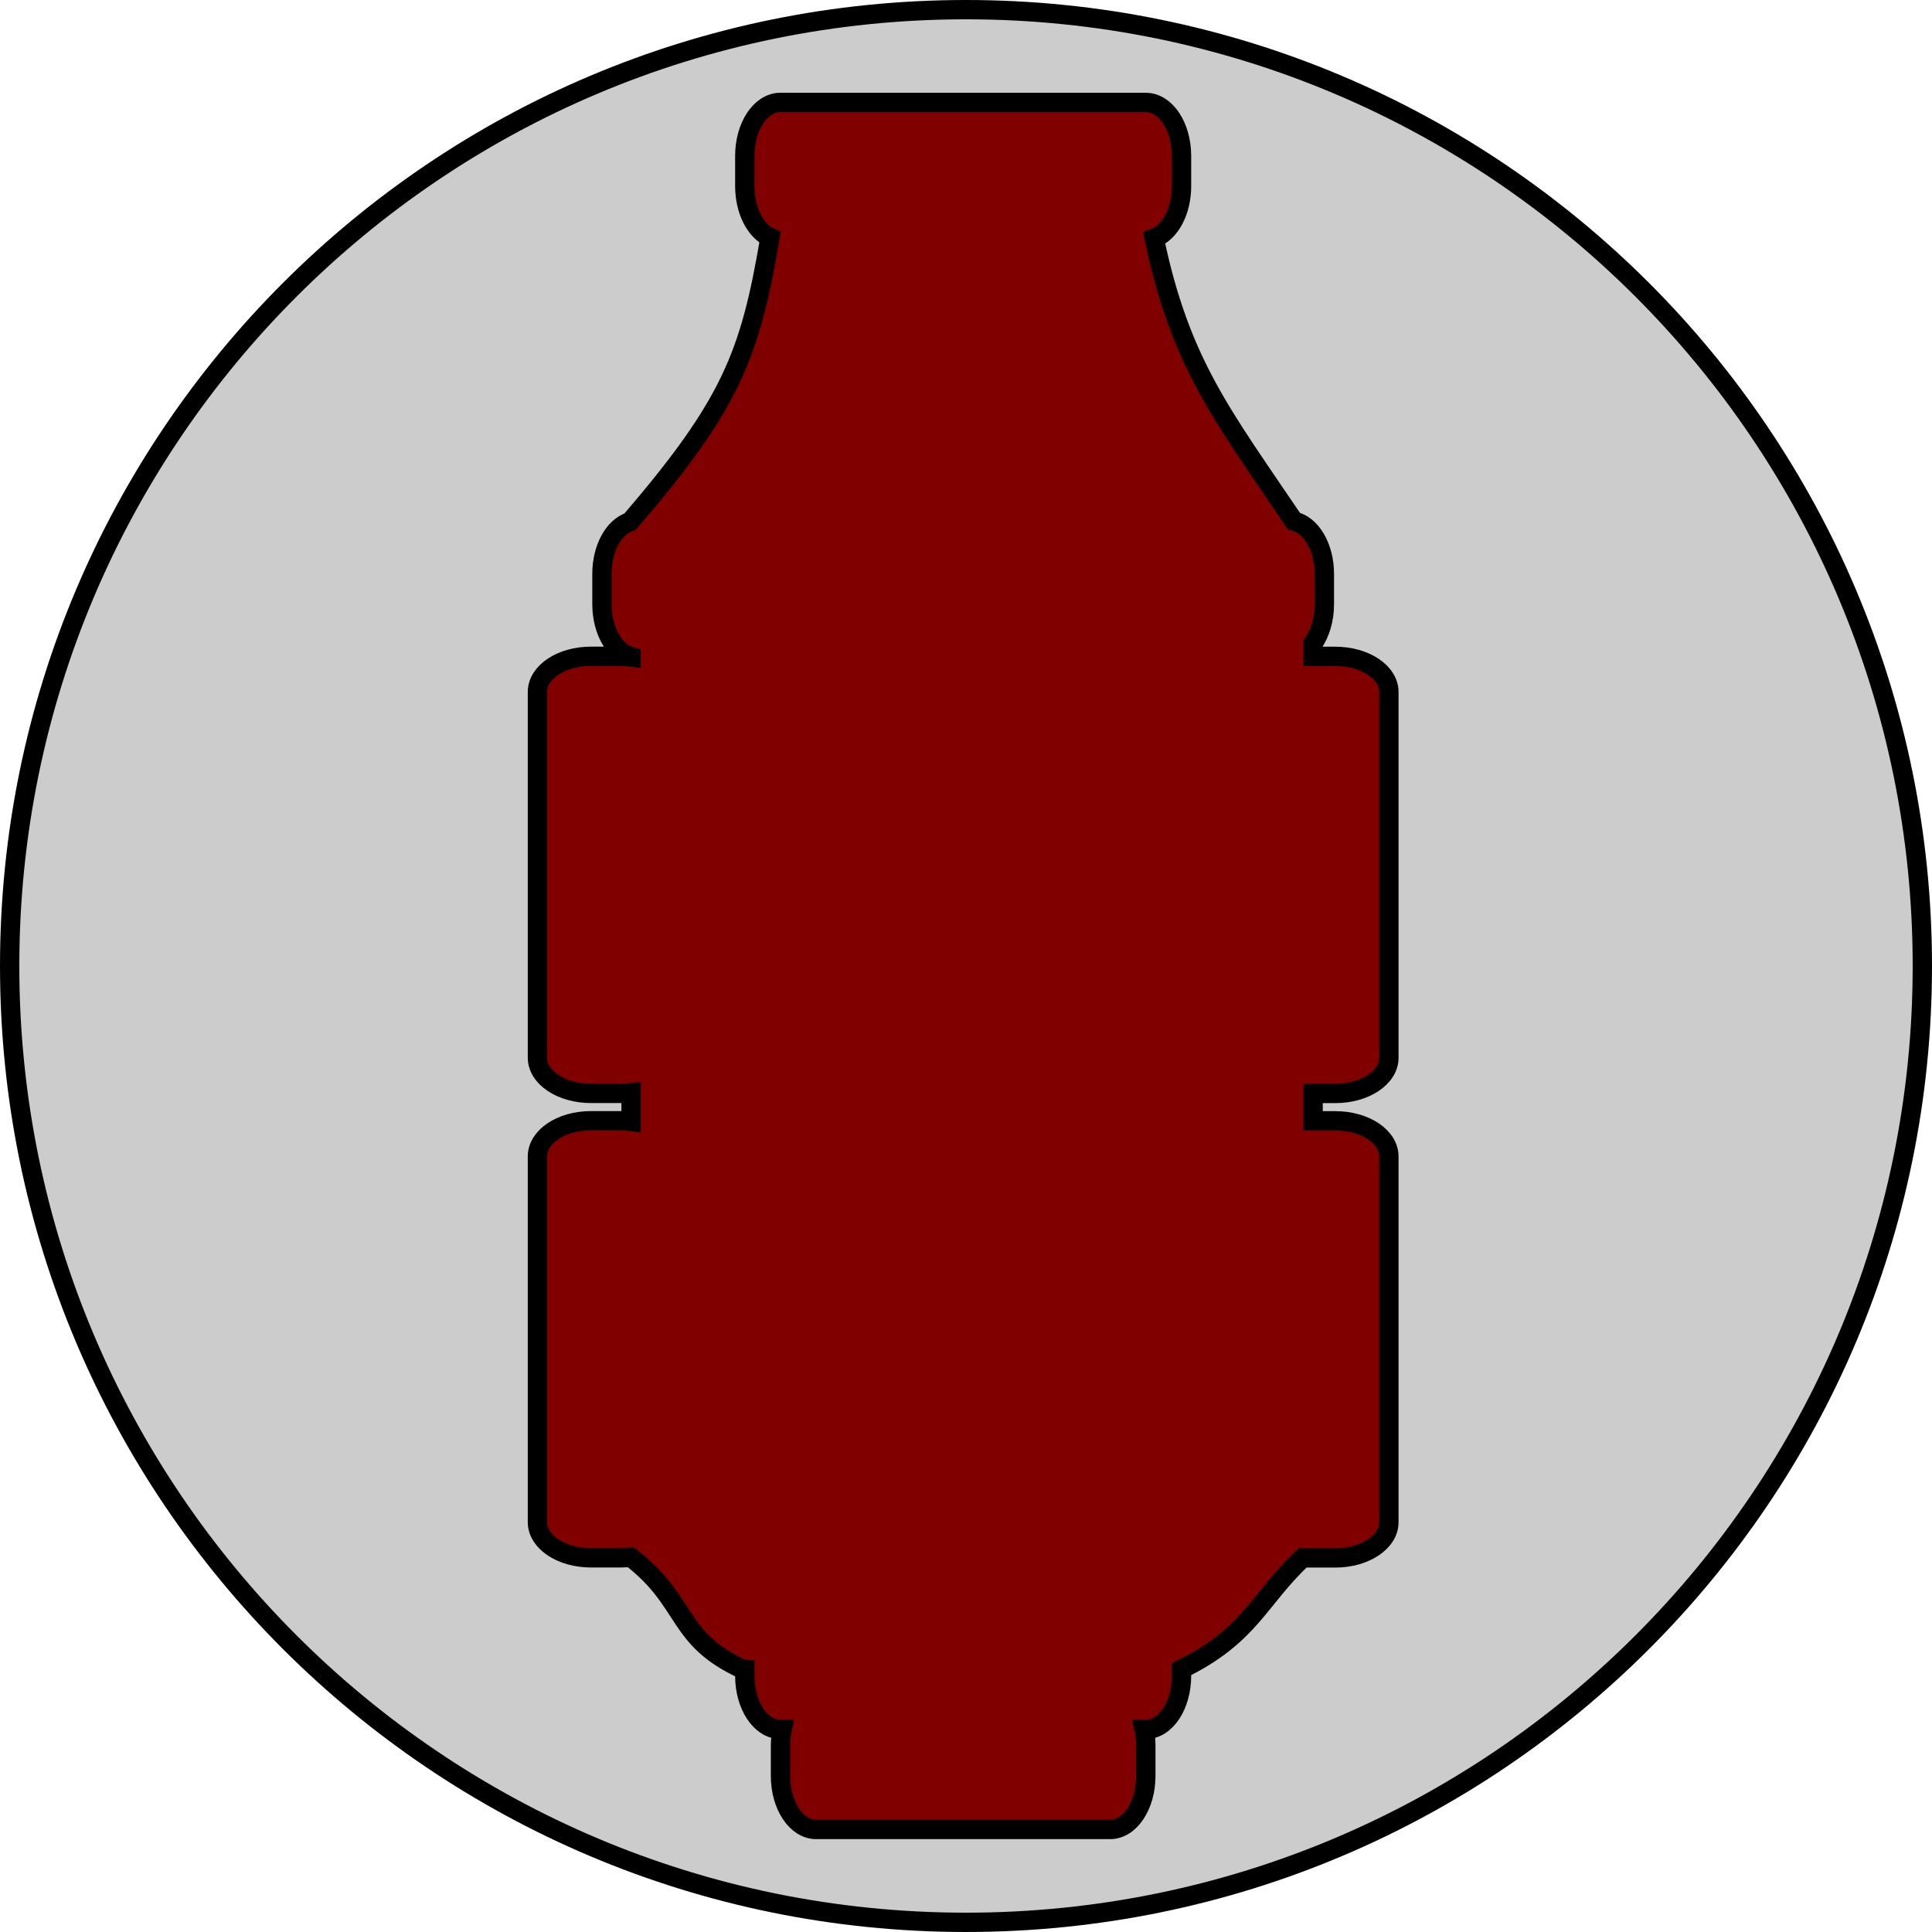 <?xml version="1.0" encoding="UTF-8" standalone="no"?>
<!-- Created with Inkscape (http://www.inkscape.org/) -->

<svg
   xmlns:dc="http://purl.org/dc/elements/1.1/"
   xmlns:cc="http://creativecommons.org/ns#"
   xmlns:rdf="http://www.w3.org/1999/02/22-rdf-syntax-ns#"
   xmlns:svg="http://www.w3.org/2000/svg"
   xmlns="http://www.w3.org/2000/svg"
   xmlns:sodipodi="http://sodipodi.sourceforge.net/DTD/sodipodi-0.dtd"
   xmlns:inkscape="http://www.inkscape.org/namespaces/inkscape"
   width="100"
   height="100"
   id="svg2"
   version="1.1"
   inkscape:version="0.48.5 r10040"
   sodipodi:docname="generalmean.svg"
   inkscape:export-filename="C:\Users\Nick\Desktop\HTML5 Games\Childhood\generalmean.png"
   inkscape:export-xdpi="90"
   inkscape:export-ydpi="90">
  <defs
     id="defs4" />
  <sodipodi:namedview
     id="base"
     pagecolor="#ffffff"
     bordercolor="#666666"
     borderopacity="1.0"
     inkscape:pageopacity="0.0"
     inkscape:pageshadow="2"
     inkscape:zoom="1"
     inkscape:cx="199.00993"
     inkscape:cy="294.72848"
     inkscape:document-units="px"
     inkscape:current-layer="layer1"
     showgrid="false"
     showguides="true"
     inkscape:guide-bbox="true"
     inkscape:window-width="1920"
     inkscape:window-height="1018"
     inkscape:window-x="-8"
     inkscape:window-y="-8"
     inkscape:window-maximized="1" />
  <g
     inkscape:label="Layer 1"
     inkscape:groupmode="layer"
     id="layer1"
     transform="translate(0,-952.362)">
    <path
       sodipodi:type="arc"
       style="fill:#cccccc;fill-opacity:1;fill-rule:nonzero;stroke:#000000;stroke-width:0.727;stroke-linejoin:miter;stroke-miterlimit:4;stroke-opacity:1;stroke-dasharray:none;stroke-dashoffset:0"
       id="path2985"
       sodipodi:cx="316"
       sodipodi:cy="179.36218"
       sodipodi:rx="36"
       sodipodi:ry="36"
       d="m 352,179.362 c 0,19.882 -16.118,36 -36,36 -19.882,0 -36,-16.118 -36,-36 0,-19.882 16.118,-36 36,-36 19.882,0 36,16.118 36,36 z"
       transform="matrix(1.375,0,0,1.375,-384.5,755.739)" />
    <path
       style="fill:#cccccc;fill-opacity:1;fill-rule:nonzero;stroke:#000000;stroke-width:1;stroke-linejoin:miter;stroke-miterlimit:4;stroke-opacity:1;stroke-dashoffset:0"
       d="m -223.17,492.394 102.329,0 c 5.54,0 10,6.69 10,15 l 0,8.416 c 0,8.31 -4.46,15 -10,15 l -102.329,0 c -5.54,0 -10,-6.69 -10,-15 l 0,-8.416 c 0,-8.31 4.46,-15 10,-15 z"
       id="rect2990"
       inkscape:connector-curvature="0"
       sodipodi:nodetypes="sssssssss" />
    <path
       style="fill:#800000;fill-opacity:1;fill-rule:nonzero;stroke:#000000;stroke-width:1;stroke-linejoin:miter;stroke-miterlimit:4;stroke-opacity:1;stroke-dashoffset:0"
       d="m 40.398,957.662 c -1.024,0 -1.848,1.237 -1.848,2.774 l 0,1.555 c 0,1.255 0.546,2.314 1.305,2.658 -1.027,6.092 -2.027,8.645 -7.238,14.713 -0.838,0.265 -1.461,1.372 -1.461,2.71 l 0,1.555 c 0,1.362 0.647,2.49 1.508,2.728 l 0,0.012 c -0.167,-0.021 -0.338,-0.035 -0.514,-0.035 l -1.56,0 c -1.536,0 -2.773,0.825 -2.773,1.849 l 0,18.926 c 0,1.024 1.237,1.849 2.773,1.849 l 1.56,0 c 0.176,0 0.347,-0.014 0.514,-0.035 l 0,1.485 c -0.167,-0.021 -0.338,-0.035 -0.514,-0.035 l -1.56,0 c -1.536,0 -2.773,0.825 -2.773,1.849 l 0,18.926 c 0,1.024 1.237,1.849 2.773,1.849 l 1.56,0 c 0.168,0 0.331,-0.016 0.491,-0.035 3.026,2.326 2.296,4.211 5.857,5.825 l 0.052,0 0,0.318 c 0,1.537 0.824,2.774 1.848,2.774 l 0.087,0 c -0.057,0.268 -0.087,0.553 -0.087,0.85 l 0,1.554 c 0,1.537 0.824,2.774 1.848,2.774 l 15.214,0 c 1.024,0 1.848,-1.237 1.848,-2.774 l 0,-1.554 c 0,-0.297 -0.03,-0.582 -0.087,-0.85 l 0.087,0 c 1.024,0 1.848,-1.237 1.848,-2.774 l 0,-0.347 c 3.574,-1.746 4.001,-3.642 6.284,-5.767 0.039,7e-4 0.076,0.01 0.116,0.01 l 1.56,0 c 1.536,0 2.773,-0.825 2.773,-1.849 l 0,-18.926 c 0,-1.024 -1.237,-1.849 -2.773,-1.849 l -1.149,0 0,-1.416 1.149,0 c 1.536,0 2.773,-0.825 2.773,-1.849 l 0,-18.926 c 0,-1.024 -1.237,-1.849 -2.773,-1.849 l -1.149,0 0,-0.676 c 0.36,-0.506 0.583,-1.226 0.583,-2.028 l 0,-1.555 c 0,-1.398 -0.682,-2.543 -1.577,-2.739 -3.713,-5.501 -5.879,-8.165 -7.232,-14.644 0.814,-0.29 1.415,-1.385 1.415,-2.699 l 0,-1.555 c 0,-1.537 -0.824,-2.774 -1.848,-2.774 l -18.911,0 z"
       id="rect2990-1"
       inkscape:connector-curvature="0" />
    <path
       inkscape:connector-curvature="0"
       style="fill:#800000;fill-opacity:1;fill-rule:nonzero;stroke:#000000;stroke-width:1;stroke-linejoin:miter;stroke-miterlimit:4;stroke-opacity:1;stroke-dashoffset:0"
       d="m -513.156,412.659 c -5.54,0 -10,6.69 -10,15 l 0,8.406 c 0,6.787 2.954,12.511 7.062,14.375 -5.557,32.942 -10.968,46.745 -39.156,79.562 -4.532,1.432 -7.906,7.42 -7.906,14.656 l 0,8.406 c 0,7.368 3.5,13.462 8.156,14.75 l 0,0.062 c -0.902,-0.112 -1.829,-0.188 -2.781,-0.188 l -8.438,0 c -8.31,0 -15,4.46 -15,10 l 0,102.344 c 0,5.54 6.69,10 15,10 l 8.438,0 c 0.952,0 1.879,-0.075 2.781,-0.188 l 0,8.031 c -0.902,-0.112 -1.829,-0.188 -2.781,-0.188 l -8.438,0 c -8.31,0 -15,4.46 -15,10 l 0,102.344 c 0,5.54 6.69,10 15,10 l 8.438,0 c 0.909,0 1.792,-0.085 2.656,-0.188 16.371,12.577 12.422,22.772 31.688,31.5 l 0.281,0 0,1.719 c 0,8.31 4.46,15 10,15 l 0.469,0 c -0.309,1.448 -0.469,2.988 -0.469,4.594 l 0,8.406 c 0,8.31 4.46,15 10,15 l 82.312,0 c 5.54,0 10,-6.69 10,-15 l 0,-8.406 c 0,-1.605 -0.16,-3.146 -0.469,-4.594 l 0.469,0 c 5.54,0 10,-6.69 10,-15 l 0,-1.875 c 19.338,-9.441 21.644,-19.694 34,-31.188 0.21,0.006 0.413,0.031 0.625,0.031 l 8.438,0 c 8.31,0 15,-4.46 15,-10 l 0,-102.344 c 0,-5.54 -6.69,-10 -15,-10 l -6.219,0 0,-7.656 6.219,0 c 8.31,0 15,-4.46 15,-10 l 0,-102.344 c 0,-5.54 -6.69,-10 -15,-10 l -6.219,0 0,-3.656 c 1.95,-2.734 3.156,-6.631 3.156,-10.969 l 0,-8.406 c 0,-7.561 -3.692,-13.753 -8.531,-14.812 -20.09,-29.745 -31.808,-44.155 -39.125,-79.188 4.406,-1.57 7.656,-7.491 7.656,-14.594 l 0,-8.406 c 0,-8.31 -4.46,-15 -10,-15 l -102.312,0 z"
       id="rect2990-1-5" />
  </g>
</svg>
